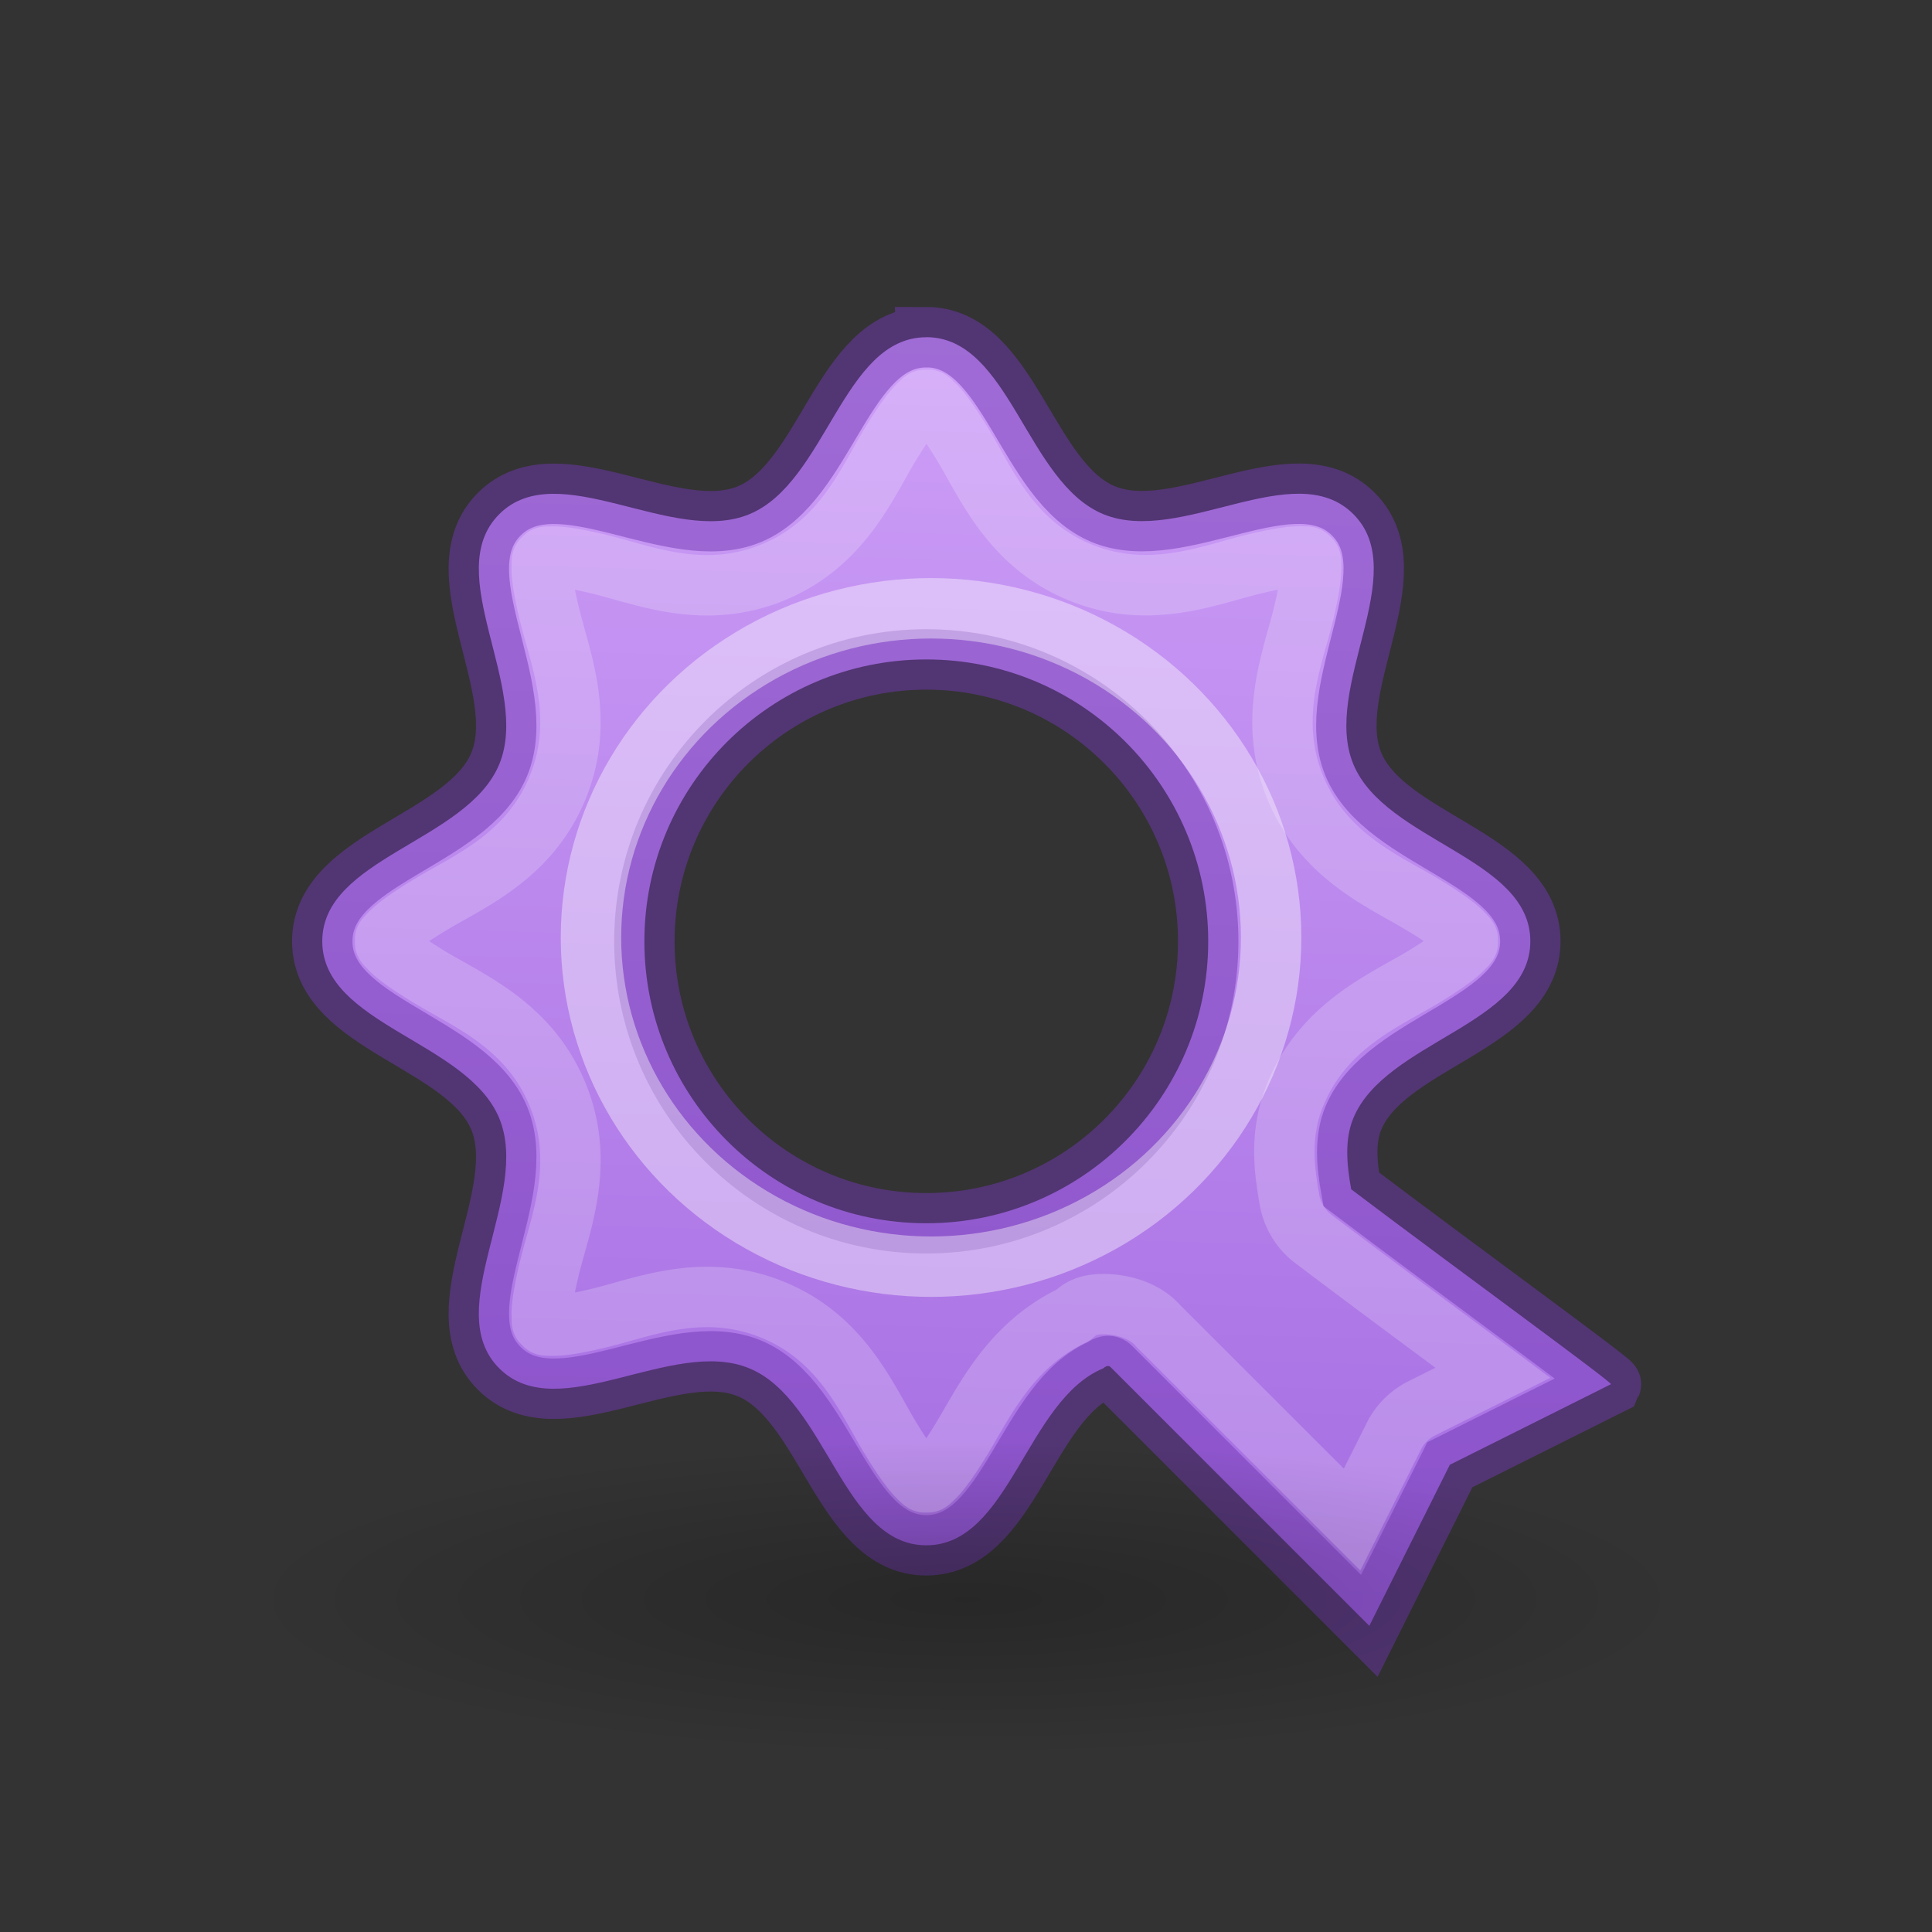 <svg height="32" viewBox="0 0 8.467 8.467" width="32" xmlns="http://www.w3.org/2000/svg" xmlns:xlink="http://www.w3.org/1999/xlink"><rect x="0" y="0" width="8.467" height="8.467" fill="#333333" stroke="none"/><linearGradient id="a" gradientUnits="userSpaceOnUse" x1="8.424" x2="8" y1="11.966" y2="27.525"><stop offset="0" stop-color="#cd9ef7"/><stop offset="1" stop-color="#a56de2"/></linearGradient><radialGradient id="b" cx="2.25" cy="16" gradientTransform="matrix(.533 0 0 .116 10.8 25.813)" gradientUnits="userSpaceOnUse" r="16.875"><stop offset="0"/><stop offset="1" stop-opacity="0"/></radialGradient><linearGradient id="c" gradientTransform="matrix(.243 0 0 .351 2.162 -.432)" gradientUnits="userSpaceOnUse" x1="11.061" x2="11.086" y1="17.726" y2="22.364"><stop offset="0" stop-color="#fff"/><stop offset=".235" stop-color="#fff" stop-opacity=".235"/><stop offset="1" stop-color="#fff" stop-opacity=".157"/><stop offset="1" stop-color="#fff" stop-opacity=".392"/></linearGradient><linearGradient id="d" gradientUnits="userSpaceOnUse" x1="11.522" x2="12.026" xlink:href="#c" y1="14.978" y2="24.334"/><linearGradient id="e" gradientTransform="matrix(.243 0 0 .351 2.162 -.432)" gradientUnits="userSpaceOnUse" x1="11.061" x2="11.086" xlink:href="#c" y1="17.726" y2="22.364"/><g transform="matrix(.353 0 0 .353 0 -2.758)"><path d="m11.5 12c-1.036 0-1.24 1.801-2.197 2.197-.956.396-2.374-.732-3.105 0-.732.732.396 2.149 0 3.105-.396.957-2.197 1.161-2.197 2.197s1.801 1.24 2.197 2.197c.396.956-.732 2.373 0 3.105.732.732 2.149-.396 3.105 0 .957.396 1.161 2.197 2.197 2.197 1.036 0 1.24-1.801 2.197-2.197.018-.018.064-.046.09-.016l3.213 3.213 1-2 2-1c.013-.028-1.906-1.423-3.225-2.42-.056-.312-.083-.617.027-.883.396-.957 2.197-1.161 2.197-2.197s-1.801-1.24-2.197-2.197c-.396-.956.732-2.373 0-3.105s-2.149.396-3.105 0c-.957-.396-1.161-2.197-2.197-2.197zm0 4c1.933 0 3.5 1.567 3.5 3.5s-1.567 3.5-3.5 3.5-3.5-1.567-3.5-3.5 1.567-3.5 3.5-3.5z" fill="url(#a)" stroke="#7239b3" stroke-opacity=".502" stroke-width=".75"/><ellipse cx="12" cy="27.675" display="block" fill="url(#b)" fill-rule="evenodd" opacity=".23" rx="9" ry="1.963"/><g fill="none" stroke-width=".75"><ellipse cx="11.559" cy="19.452" rx="4.222" ry="4.087" stroke="url(#e)" stroke-linejoin="round" stroke-miterlimit="0"/><path d="m11.5 12.779c-.033 0-.016-.016-.102.066-.085.083-.215.269-.357.506-.285.474-.593 1.216-1.439 1.566-.846.35-1.589.044-2.125-.09-.268-.067-.491-.105-.609-.104-.119.002-.096 0-.119.023-.023.023-.022 0-.023.119-.002.119.037.341.104.609.134.536.44 1.279.09 2.125-.35.846-1.093 1.155-1.566 1.439-.237.142-.423.272-.506.357-.083.085-.066.069-.066.102 0 .033-.016.016.066.102.083.085.269.215.506.357.474.285 1.216.593 1.566 1.439.35.846.044 1.589-.09 2.125-.067.268-.105.491-.104.609.002.119 0.0.096.023.119.023.023 0.0.022.119.023.119.002.341-.037.609-.104.536-.134 1.279-.44 2.125-.09.846.35 1.155 1.093 1.439 1.566.142.237.272.423.357.506.085.083.069.066.102.066.033 0 .016.017.102-.066.085-.083.215-.269.357-.506.271-.452.593-1.131 1.354-1.498.055-.037.088-.083.188-.115.188-.061.646-.028.879.244l2.406 2.404.518-1.033a.78.78 0 0 1 .348-.348l.883-.441c-.043-.032-.067-.049-.111-.082-.642-.476-1.452-1.075-2.117-1.578a.78.78 0 0 1 -.297-.484c-.063-.356-.134-.816.074-1.318.351-.846 1.093-1.155 1.566-1.439.237-.142.423-.272.506-.357.083-.085.066-.069.066-.102 0-.033.016-.016-.066-.102-.083-.085-.269-.215-.506-.357-.474-.285-1.216-.593-1.566-1.439-.35-.846-.044-1.589.09-2.125.067-.268.105-.491.104-.609-.002-.119-0-.096-.023-.119-.023-.023-0-.022-.119-.023-.119-.002-.341.037-.609.104-.536.134-1.279.44-2.125.09-.846-.35-1.155-1.093-1.439-1.566-.142-.237-.272-.423-.357-.506-.085-.083-.069-.066-.102-.066z" opacity=".5" stroke="url(#d)" stroke-opacity=".982"/></g></g></svg>